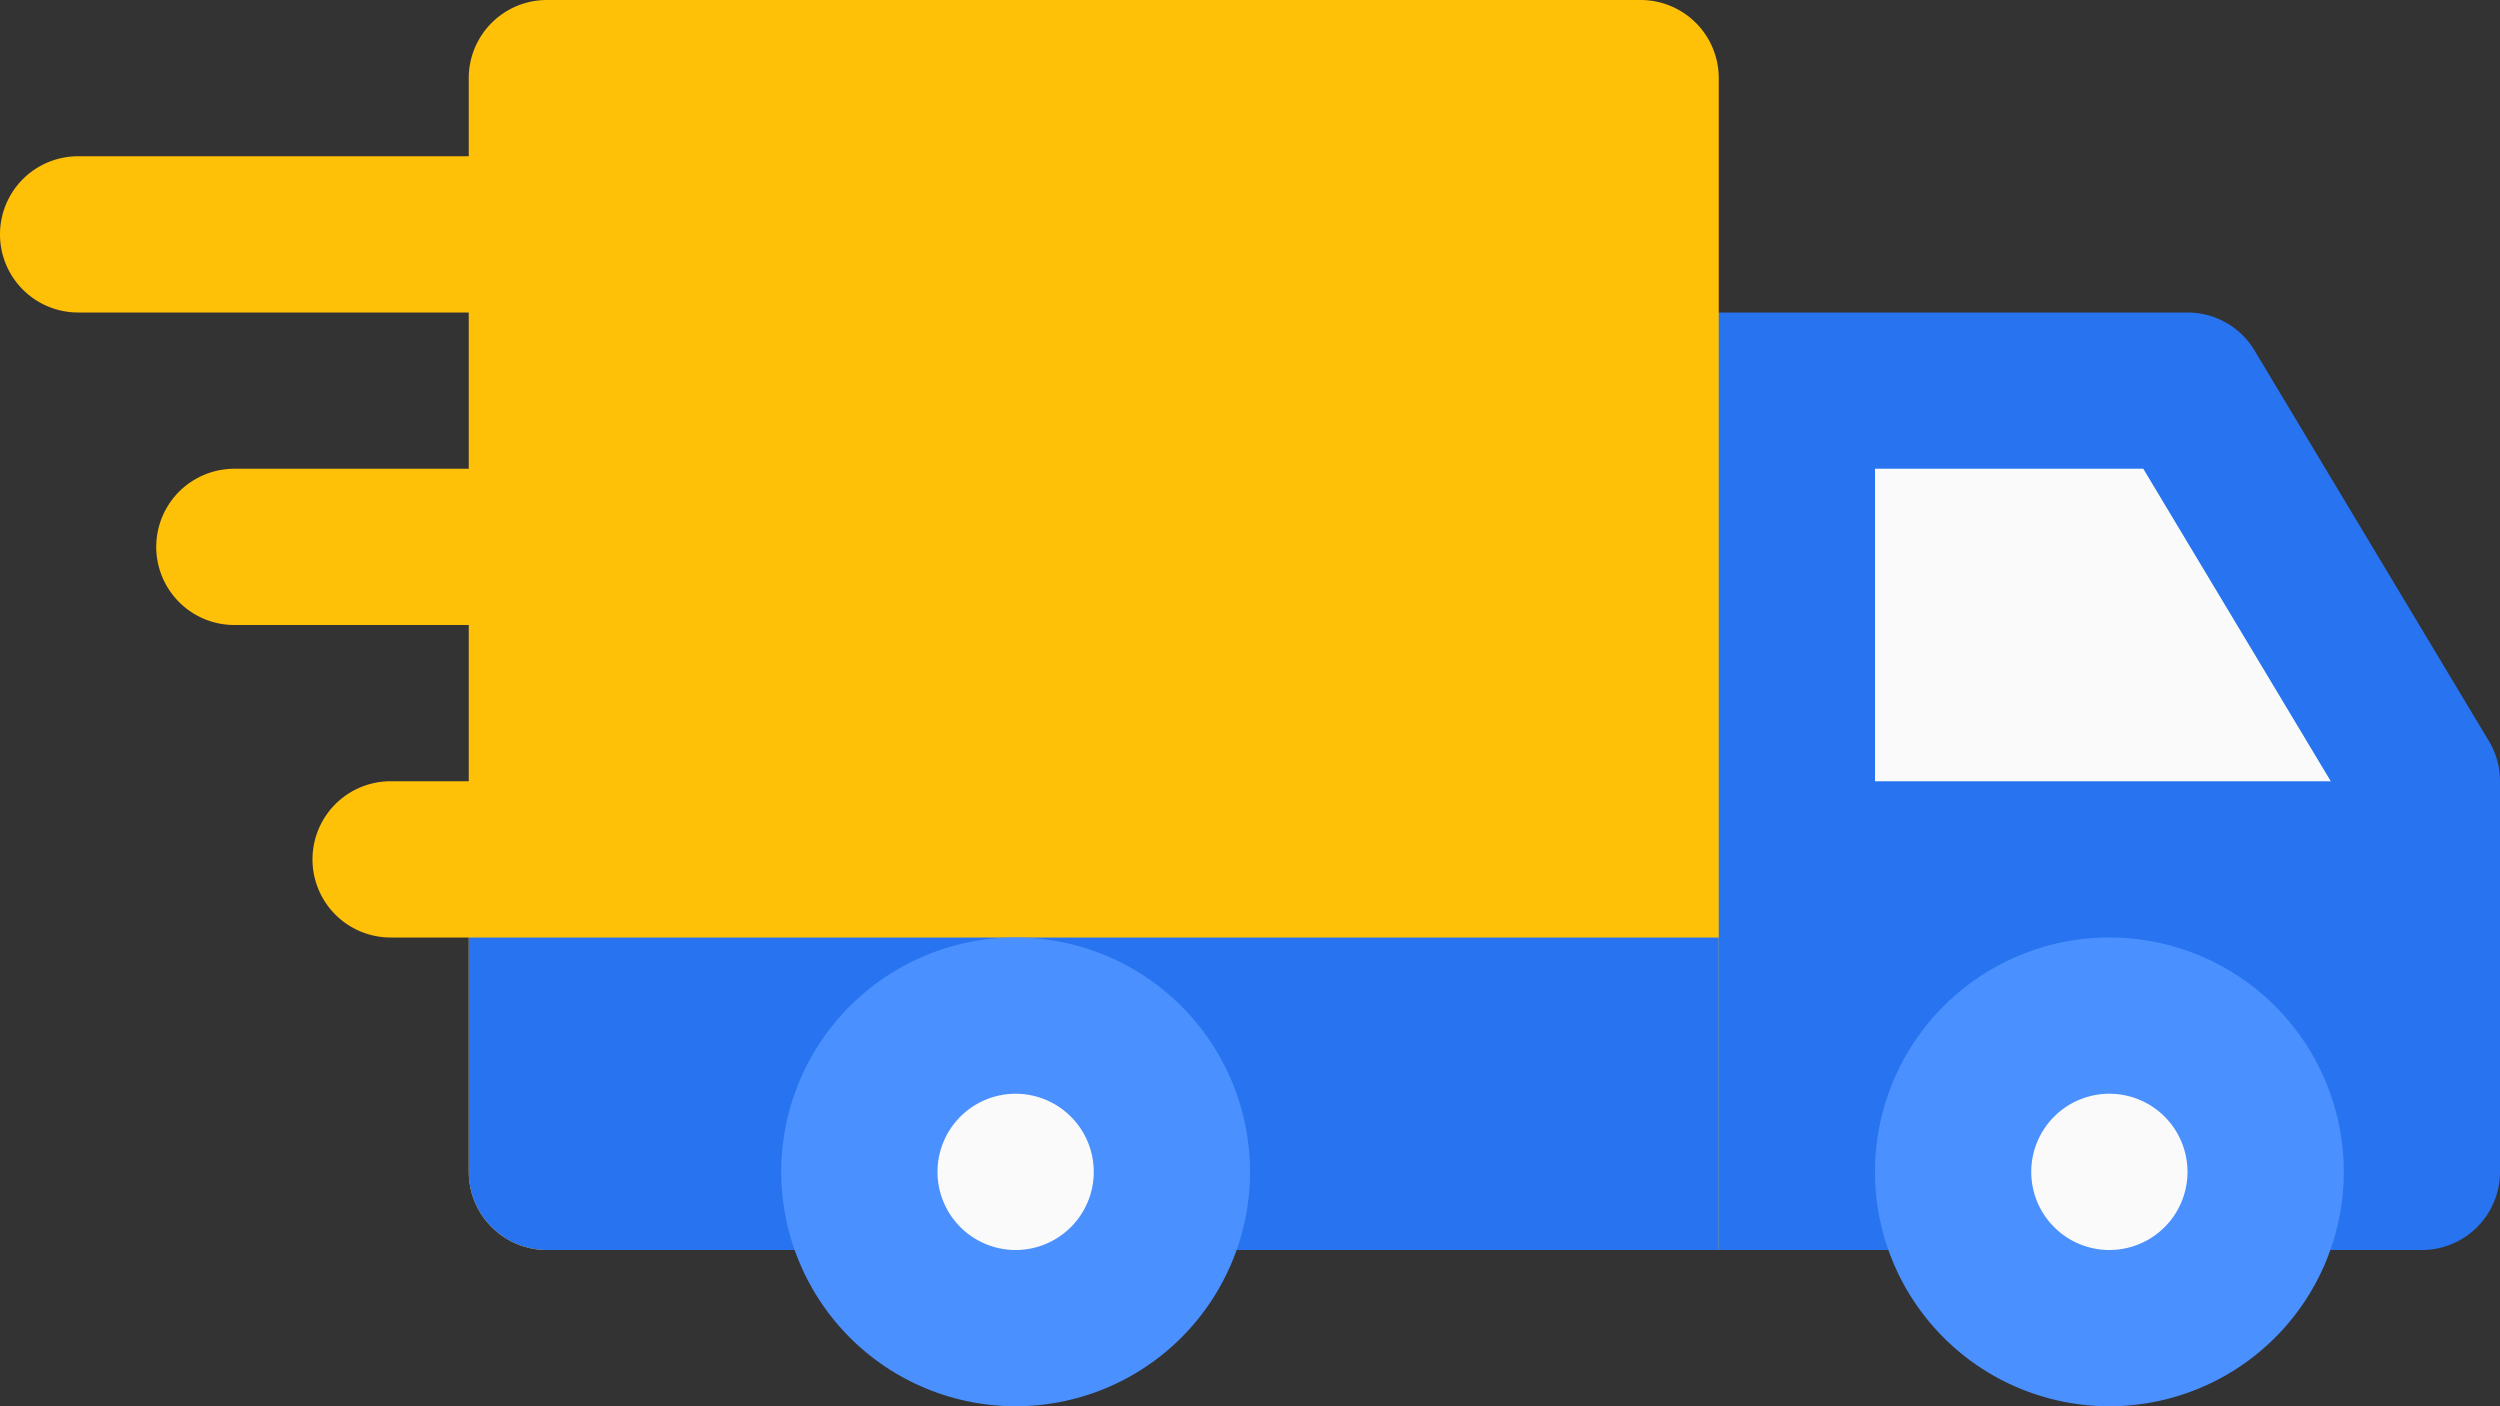 <svg xmlns="http://www.w3.org/2000/svg" width="32" height="18" viewBox="0 0 32 18">
  <rect x="0" y="0" width="32" height="18" fill="#333333" stroke="none"/>
  <g id="delivery-truck" transform="translate(0 -112)">
    <g id="Group_648" data-name="Group 648" transform="translate(0 114)">
      <path id="Path_164" data-name="Path 164" d="M8,145a1,1,0,0,0-1-1H1a1,1,0,0,0,0,2H7A1,1,0,0,0,8,145Z" transform="translate(0 -144)" fill="#ffc107"/>
      <path id="Path_165" data-name="Path 165" d="M37,208H33a1,1,0,0,0,0,2h4a1,1,0,0,0,0-2Z" transform="translate(-30 -204)" fill="#ffc107"/>
      <path id="Path_166" data-name="Path 166" d="M67,272H65a1,1,0,0,0,0,2h2a1,1,0,1,0,0-2Z" transform="translate(-60 -264)" fill="#ffc107"/>
    </g>
    <path id="Path_167" data-name="Path 167" d="M331.858,181.486l-3-5A1,1,0,0,0,328,176h-7a1,1,0,0,0-1,1v10a1,1,0,0,0,1,1h10a1,1,0,0,0,1-1v-5A.985.985,0,0,0,331.858,181.486Z" transform="translate(-300 -60)" fill="#2874f0"/>
    <path id="Path_168" data-name="Path 168" d="M384,208h3.434l2.4,4H384Z" transform="translate(-360 -90)" fill="#fafafa"/>
    <path id="Path_169" data-name="Path 169" d="M111,112H97a1,1,0,0,0-1,1v14a1,1,0,0,0,1,1h15V113A1,1,0,0,0,111,112Z" transform="translate(-90)" fill="#ffc107"/>
    <ellipse id="Ellipse_198" data-name="Ellipse 198" cx="2.087" cy="1.739" rx="2.087" ry="1.739" transform="translate(25.043 125.217)" fill="#fafafa"/>
    <path id="Path_170" data-name="Path 170" d="M387,310a3,3,0,1,1,3-3A3,3,0,0,1,387,310Zm0-4a1,1,0,1,0,1,1A1,1,0,0,0,387,306Z" transform="translate(-360 -180)" fill="#4b90ff"/>
    <path id="Path_171" data-name="Path 171" d="M112,308H97a1,1,0,0,1-1-1v-3h16Z" transform="translate(-90 -180)" fill="#2874f0"/>
    <ellipse id="Ellipse_199" data-name="Ellipse 199" cx="2.087" cy="1.739" rx="2.087" ry="1.739" transform="translate(11.13 125.217)" fill="#fafafa"/>
    <path id="Path_172" data-name="Path 172" d="M163,310a3,3,0,1,1,3-3A3,3,0,0,1,163,310Zm0-4a1,1,0,1,0,1,1A1,1,0,0,0,163,306Z" transform="translate(-150 -180)" fill="#4b90ff"/>
  </g>
</svg>
